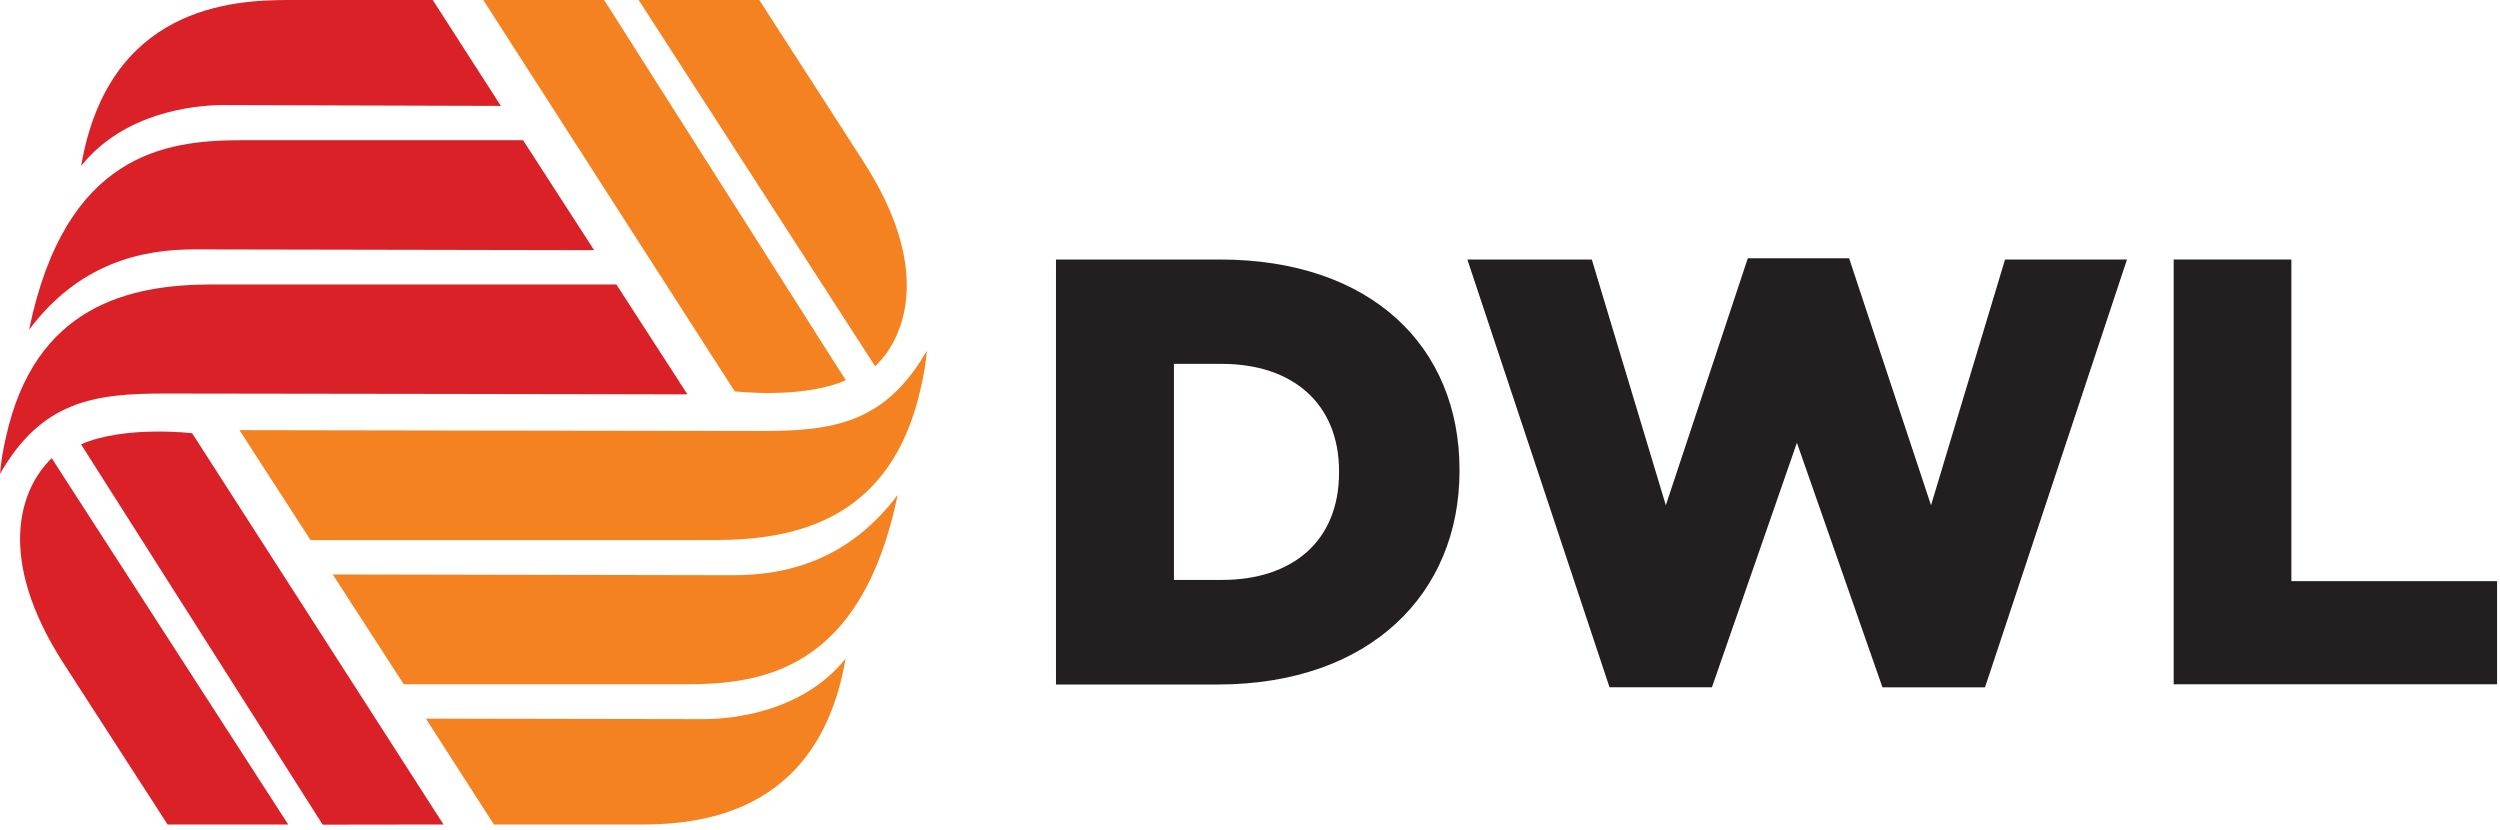 <?xml version="1.0" encoding="UTF-8" standalone="no"?>
<!DOCTYPE svg PUBLIC "-//W3C//DTD SVG 1.1//EN" "http://www.w3.org/Graphics/SVG/1.1/DTD/svg11.dtd">
<svg width="100%" height="100%" viewBox="0 0 452 150" version="1.1" xmlns="http://www.w3.org/2000/svg" xmlns:xlink="http://www.w3.org/1999/xlink" xml:space="preserve" xmlns:serif="http://www.serif.com/" style="fill-rule:evenodd;clip-rule:evenodd;stroke-linejoin:round;stroke-miterlimit:1.414;">
    <g id="Logo">
        <path d="M80.19,149.07L34.74,78.33C34.74,78.33 22.6,76.87 14.65,80.33L58.34,149.1L80.19,149.07Z" style="fill:rgb(218,33,40);fill-rule:nonzero;"/>
        <path d="M11.53,120L30.3,149.07L52.11,149.07L9.35,82.84C3.56,88.42 -0.78,100.93 11.53,120Z" style="fill:rgb(218,33,40);fill-rule:nonzero;"/>
        <path d="M35.08,45.09C41.58,45.09 107.42,45.23 107.42,45.23L94.57,25.35L43.66,25.35C29.86,25.35 11.83,27.79 5.26,59.61C14.26,47.62 25.54,45.09 35.08,45.09Z" style="fill:rgb(218,33,40);fill-rule:nonzero;"/>
        <path d="M90.56,19.15L78.24,0L52.13,0C41.84,0 19.59,1.28 14.67,30C22.45,20.25 35.26,19 40.34,19C45.42,19 90.56,19.15 90.56,19.15Z" style="fill:rgb(218,33,40);fill-rule:nonzero;"/>
        <path d="M38.37,51.43C23.37,51.43 6.27,55.27 1.06,79.12C0.543,81.277 0.189,83.47 0,85.68C7.59,72.42 17.17,71.15 29.82,71.15C42.47,71.15 124.29,71.3 124.29,71.3L111.44,51.43L38.37,51.43Z" style="fill:rgb(218,33,40);fill-rule:nonzero;"/>
        <path d="M87.38,0L132.83,70.75C132.83,70.75 144.97,72.21 152.92,68.75L109.23,0L87.38,0Z" style="fill:rgb(245,130,32);fill-rule:nonzero;"/>
        <path d="M156.05,29.12L137.28,0L115.47,0L158.23,66.23C164,60.65 168.36,48.15 156.05,29.12Z" style="fill:rgb(245,130,32);fill-rule:nonzero;"/>
        <path d="M132.5,104C126,104 60.16,103.86 60.16,103.86L73,123.72L123.91,123.72C137.71,123.72 155.74,121.28 162.31,89.46C153.31,101.45 142,104 132.5,104Z" style="fill:rgb(245,130,32);fill-rule:nonzero;"/>
        <path d="M77,129.93L89.31,149.08L115.43,149.08C125.72,149.08 147.96,147.8 152.88,119.08C145.1,128.79 132.3,130.02 127.21,130.02C122.12,130.02 77,129.93 77,129.93Z" style="fill:rgb(245,130,32);fill-rule:nonzero;"/>
        <path d="M129.21,97.64C144.21,97.64 161.31,93.8 166.52,69.95C167.037,67.793 167.391,65.6 167.58,63.39C160,76.65 150.41,77.92 137.76,77.92C125.11,77.92 43.29,77.77 43.29,77.77L56.14,97.64L129.21,97.64Z" style="fill:rgb(245,130,32);fill-rule:nonzero;"/>
        <path d="M190.92,46.92L220.54,46.92C247.97,46.92 263.88,62.72 263.88,84.92L263.88,85.14C263.88,107.3 247.75,123.76 220.11,123.76L190.92,123.76L190.92,46.92ZM220.92,104.85C233.65,104.85 242.1,97.85 242.1,85.43L242.1,85.21C242.1,72.92 233.65,65.79 220.92,65.79L212.25,65.79L212.25,104.85L220.92,104.85Z" style="fill:rgb(35,31,32);fill-rule:nonzero;"/>
        <path d="M265.3,46.92L287.8,46.92L301.18,91.35L316,46.7L334.32,46.7L349.13,91.35L362.51,46.92L384.56,46.92L358.89,124.27L340.35,124.27L324.88,80.05L309.52,124.26L291,124.26L265.3,46.92Z" style="fill:rgb(35,31,32);fill-rule:nonzero;"/>
        <path d="M393,46.92L414.28,46.92L414.28,105.07L451.47,105.07L451.47,123.72L393,123.72L393,46.92Z" style="fill:rgb(35,31,32);fill-rule:nonzero;"/>
    </g>
</svg>
